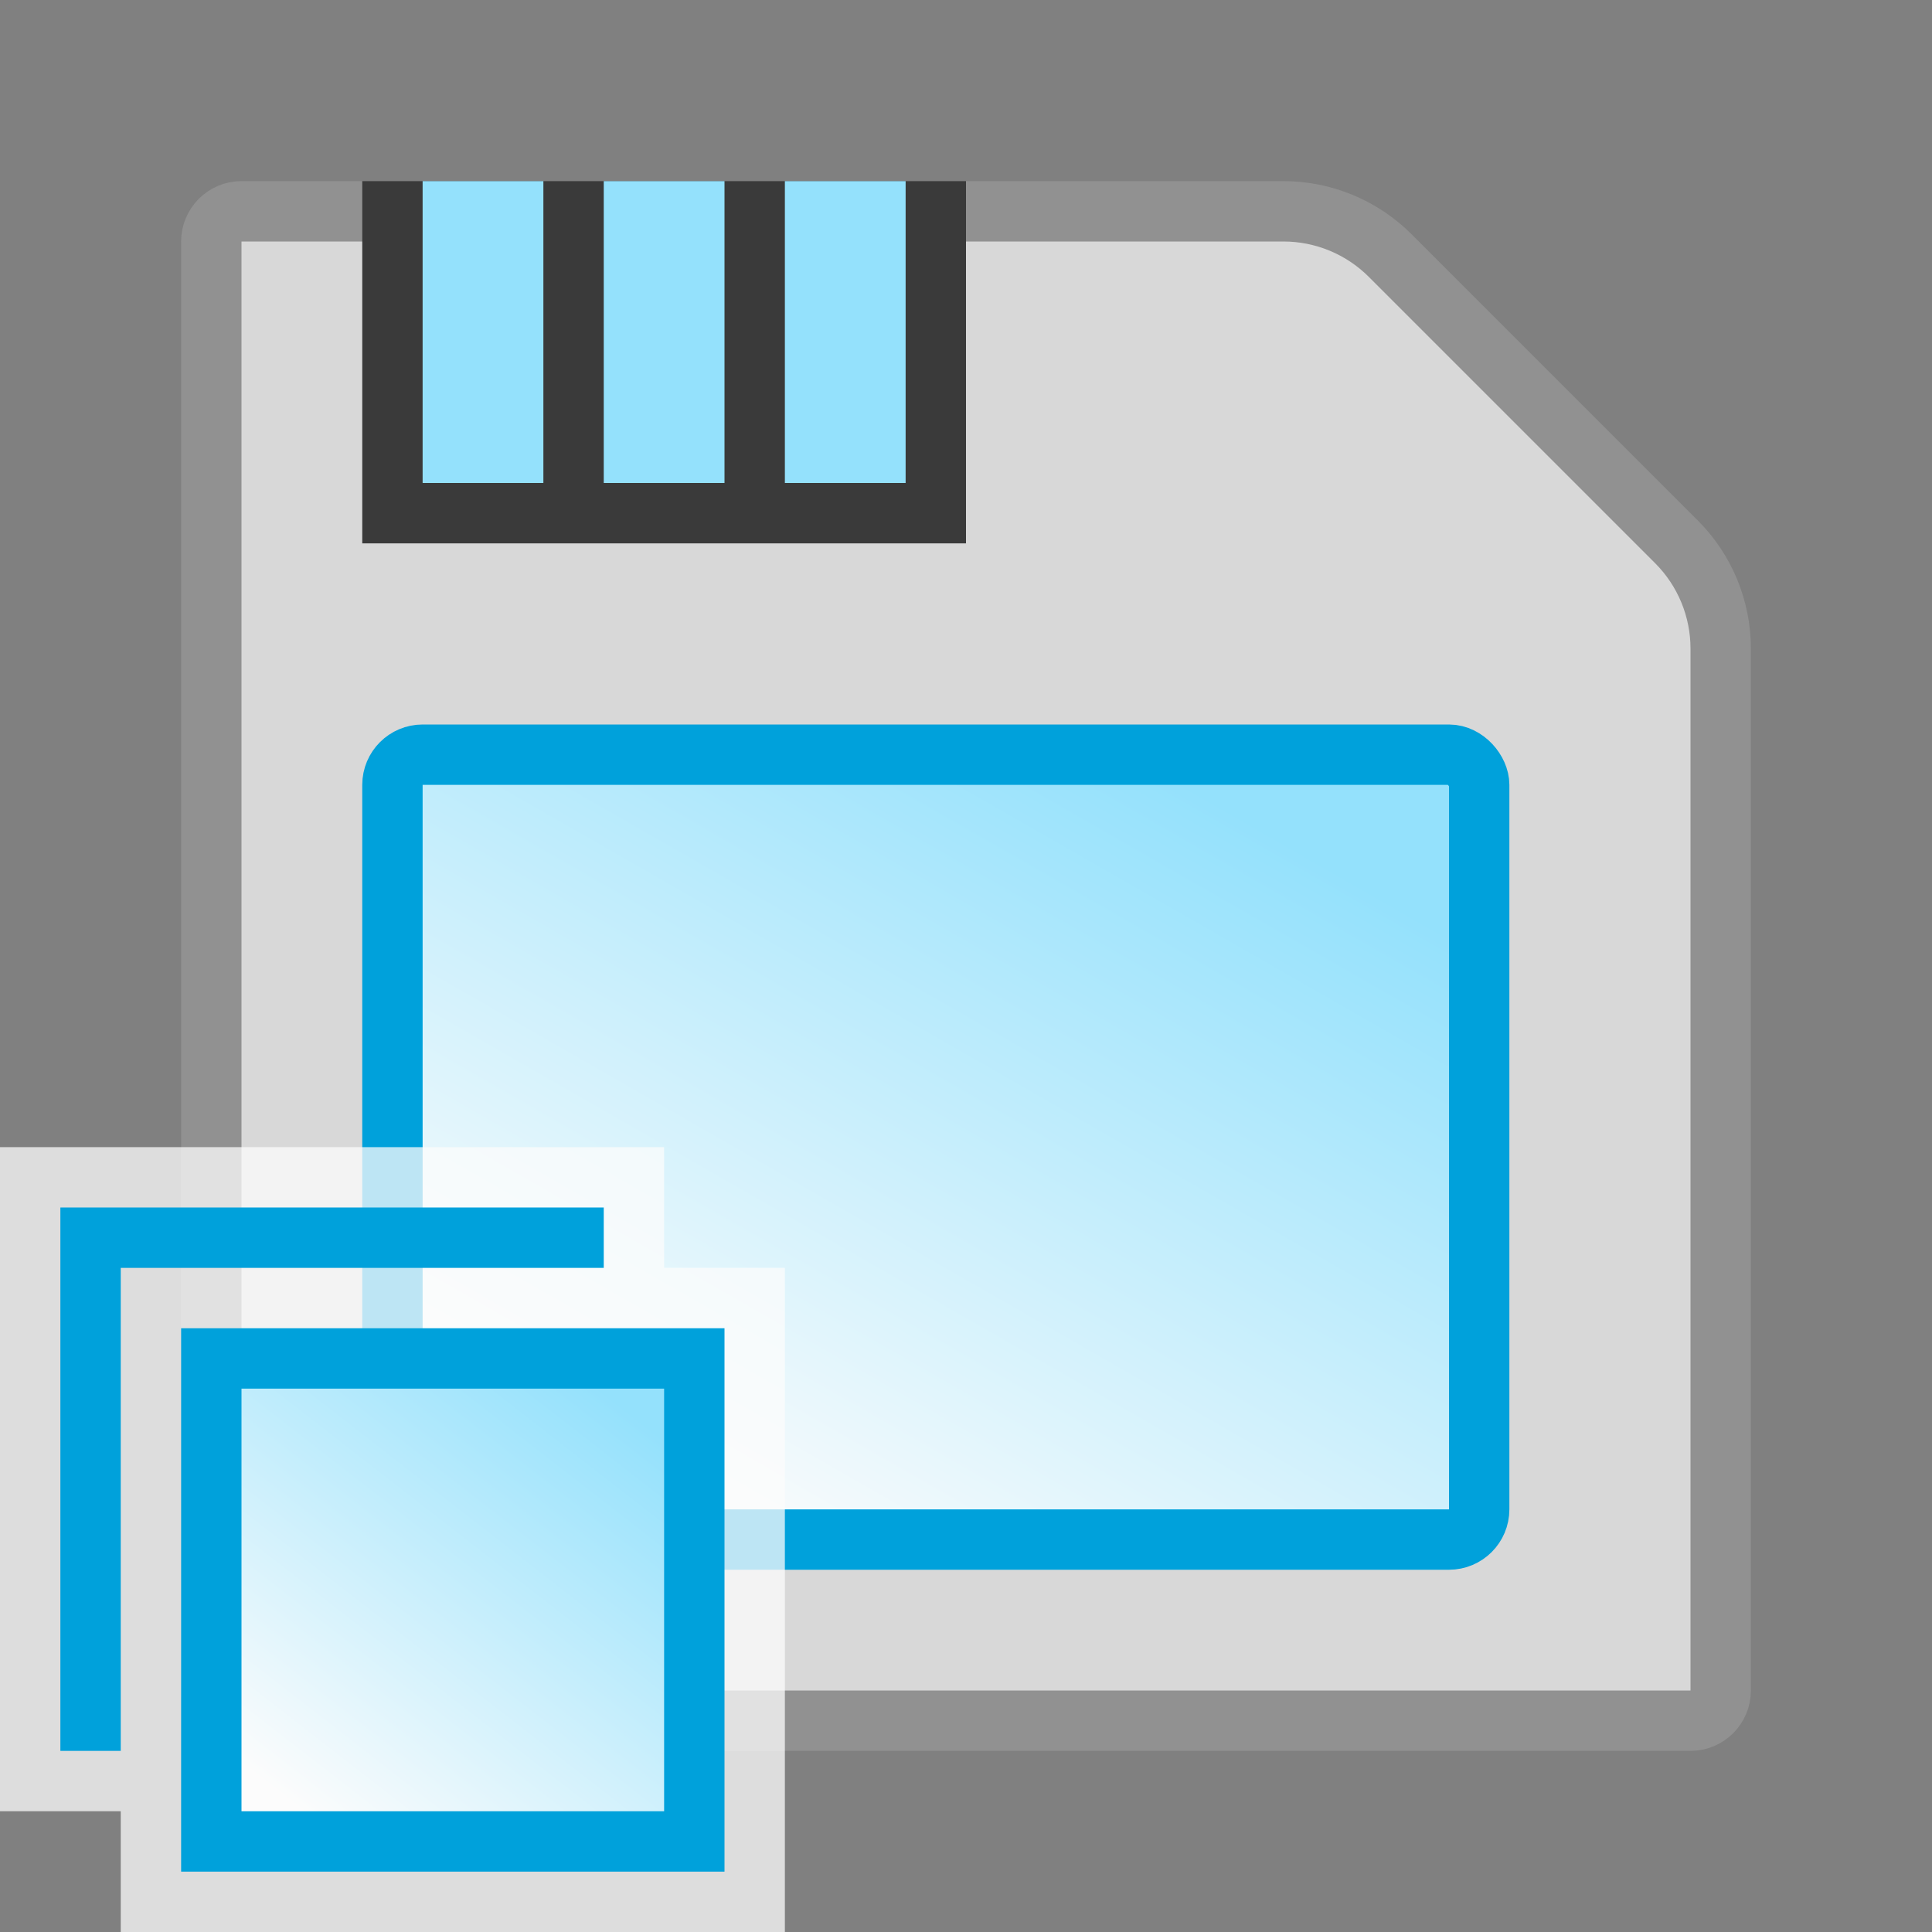 <svg width="32" height="32" viewBox="0 0 32 32" fill="none" xmlns="http://www.w3.org/2000/svg">
<rect x="0" y="0" width="32" height="32" fill="#808080" stroke="none"/>
<g clip-path="url(#clip0_2072_14094)">
<path d="M3.5 4C3.5 3.724 3.724 3.5 4 3.5H21.257C21.92 3.5 22.556 3.763 23.025 4.232L27.768 8.975C28.237 9.444 28.5 10.08 28.5 10.743V28C28.5 28.276 28.276 28.5 28 28.5H4C3.724 28.5 3.5 28.276 3.5 28V4Z" fill="#D8D8D8" stroke="#919191"/>
<rect x="6.5" y="12.5" width="18" height="13" rx="0.5" fill="url(#paint0_linear_2072_14094)" stroke="#00A1DB"/>
<rect x="6" y="3" width="10" height="6" fill="#3A3A3A"/>
<rect x="7" y="3" width="2" height="5" fill="#94E1FC"/>
<rect x="10" y="3" width="2" height="5" fill="#94E1FC"/>
<rect x="13" y="3" width="2" height="5" fill="#94E1FC"/>
<g clip-path="url(#clip1_2072_14094)">
<path d="M0 19H11L11 21L13 21L13 32L2 32L2 30L0 30V19Z" fill="#FCFCFC" fill-opacity="0.75"/>
<rect x="3.5" y="22.5" width="8" height="8" fill="url(#paint1_linear_2072_14094)" stroke="#00A1DB"/>
<path d="M1 20H10V21H2V29H1V20Z" fill="#00A1DB"/>
</g>
</g>
<defs>
<linearGradient id="paint0_linear_2072_14094" x1="21.306" y1="13.944" x2="14.036" y2="26.63" gradientUnits="userSpaceOnUse">
<stop stop-color="#94E1FC"/>
<stop offset="1" stop-color="#FCFCFC"/>
</linearGradient>
<linearGradient id="paint1_linear_2072_14094" x1="10.25" y1="23.25" x2="5" y2="30" gradientUnits="userSpaceOnUse">
<stop stop-color="#94E1FC"/>
<stop offset="1" stop-color="#FCFCFC"/>
</linearGradient>
<clipPath id="clip0_2072_14094">
<rect width="32" height="32" fill="white"/>
</clipPath>
<clipPath id="clip1_2072_14094">
<rect width="13" height="13" fill="white" transform="translate(0 19)"/>
</clipPath>
</defs>
</svg>
